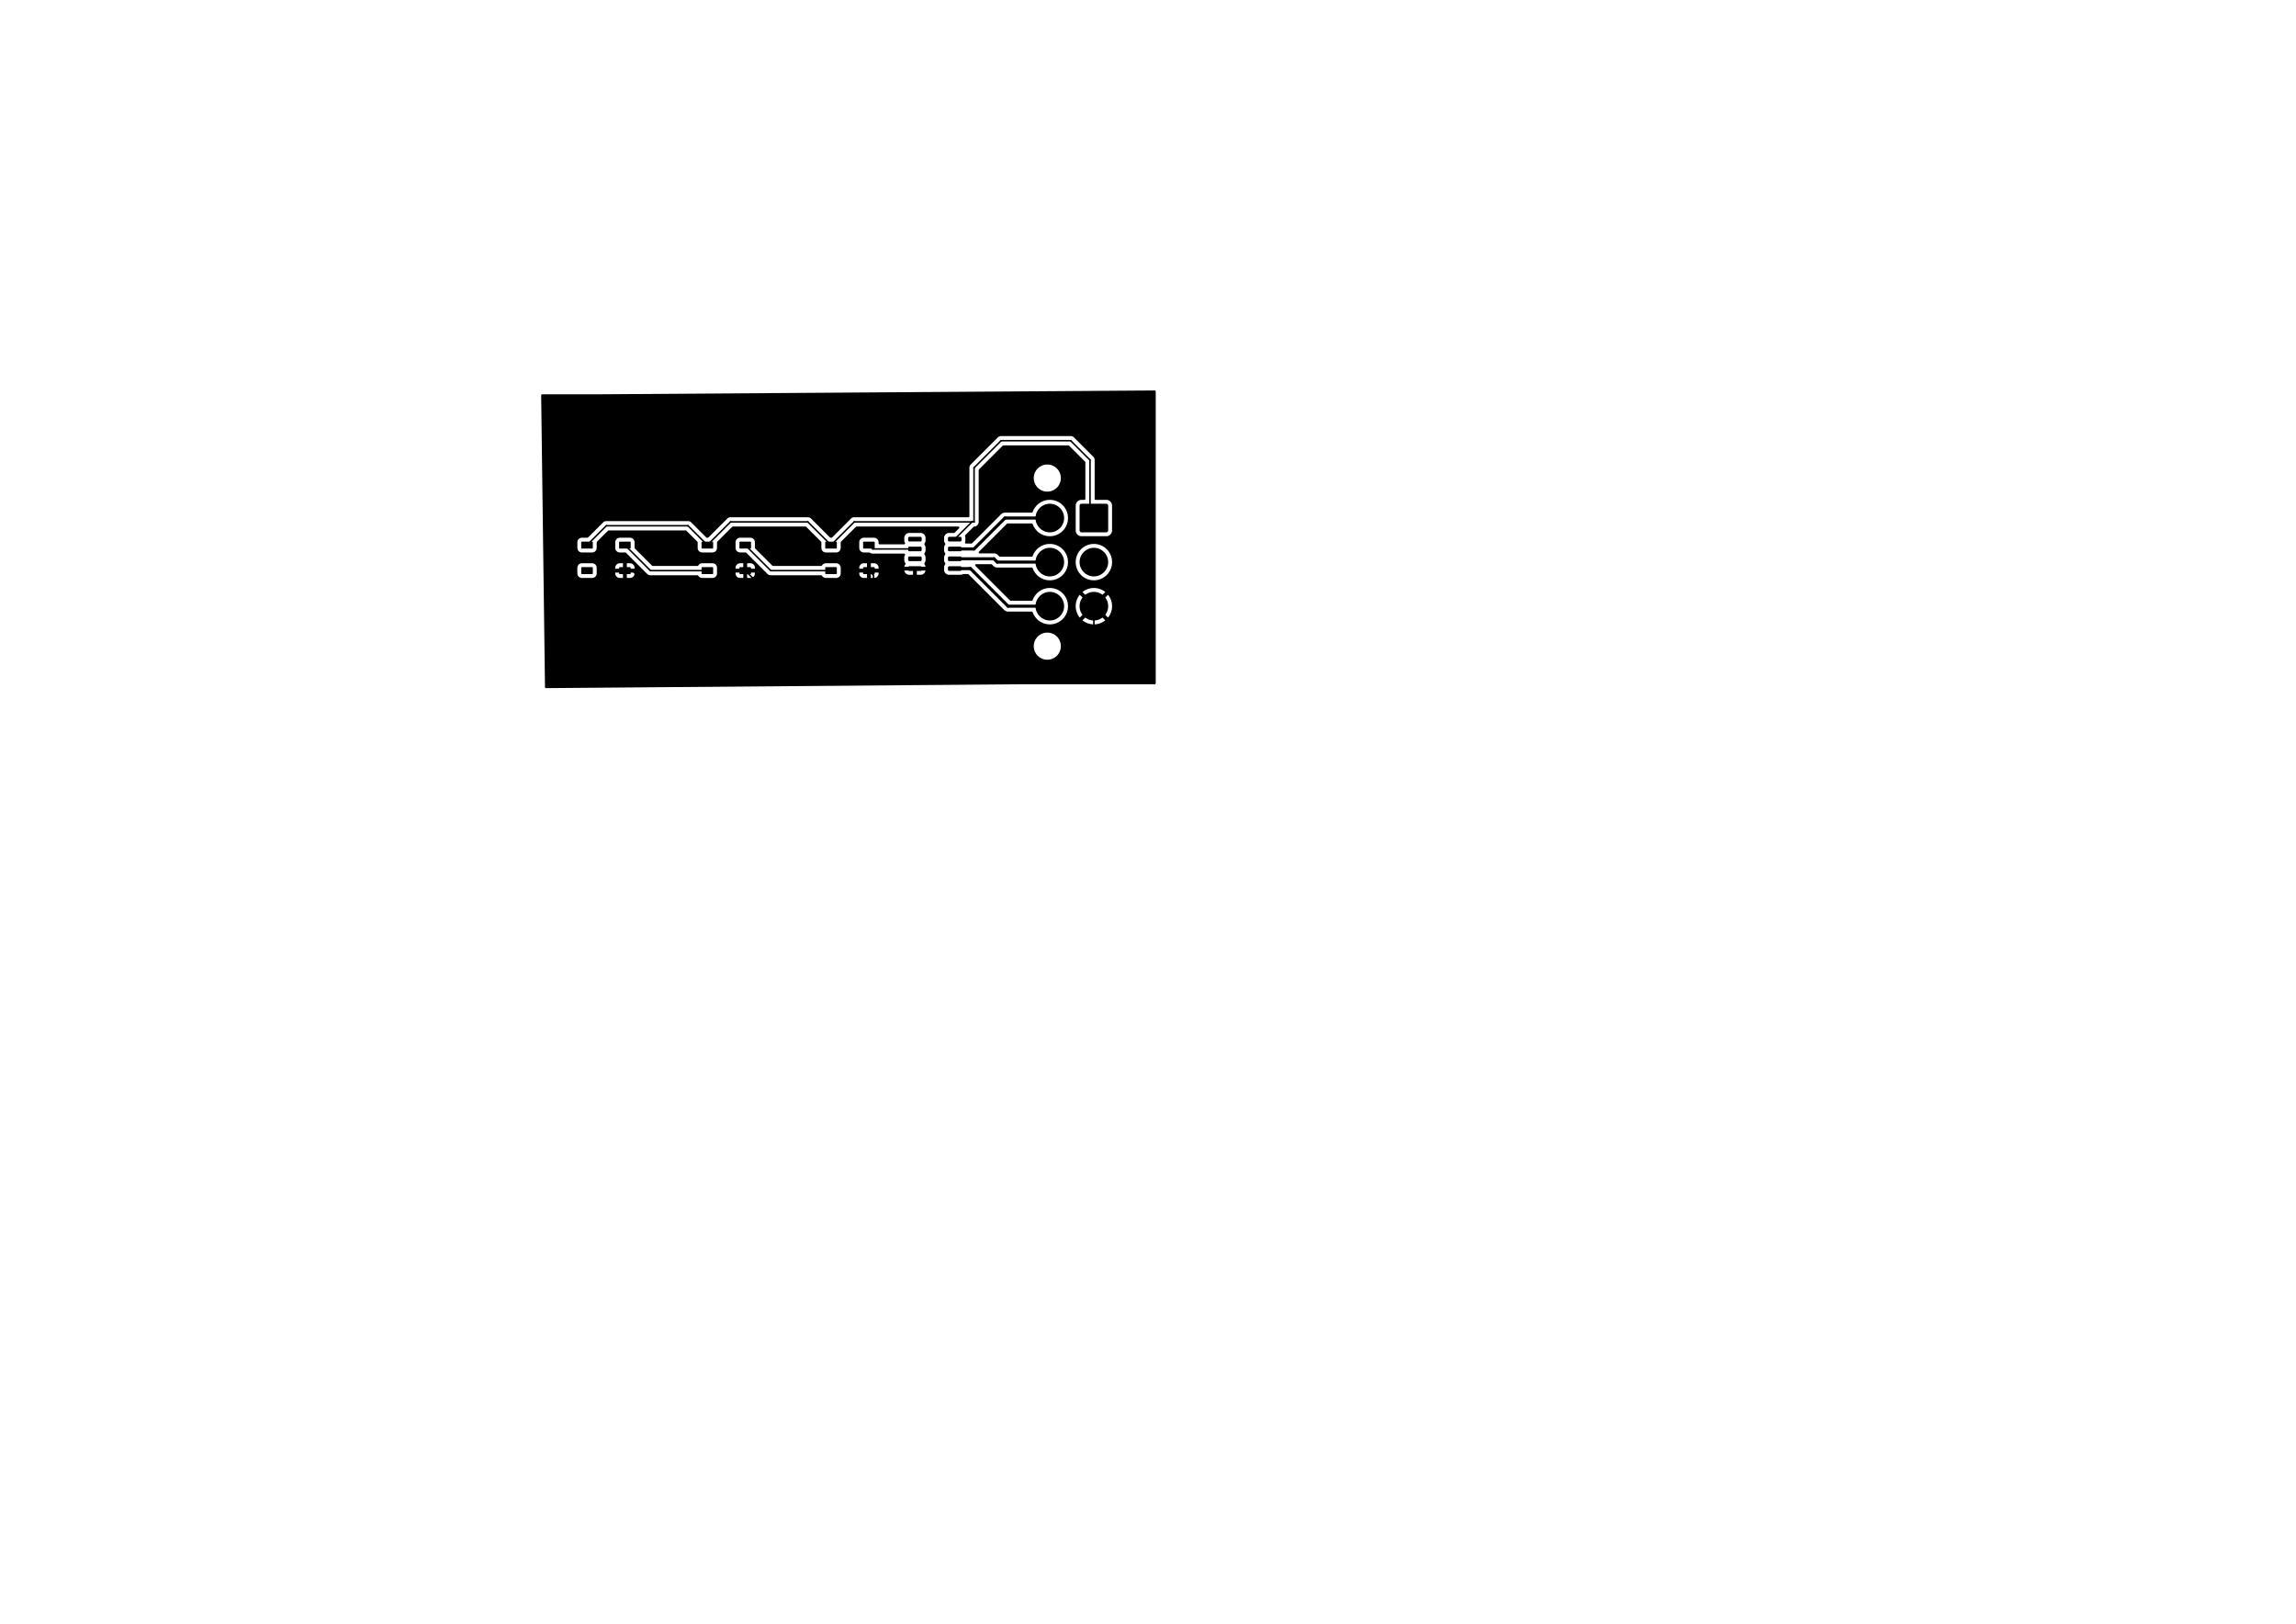 <?xml version="1.0" standalone="no"?>
 <!DOCTYPE svg PUBLIC "-//W3C//DTD SVG 1.1//EN" 
 "http://www.w3.org/Graphics/SVG/1.1/DTD/svg11.dtd"> 
<svg
  xmlns:svg="http://www.w3.org/2000/svg"
  xmlns="http://www.w3.org/2000/svg"
  xmlns:xlink="http://www.w3.org/1999/xlink"
  version="1.1"
  width="297.002mm" height="210.007mm" viewBox="0 0 297.002 210.007">
<title>SVG Image created as Spice-F_Cu.svg date 2025/09/11 10:35:02 </title>
  <desc>Image generated by PCBNEW </desc>
<g style="fill:#000000; fill-opacity:1;stroke:#000000; stroke-opacity:1;
stroke-linecap:round; stroke-linejoin:round;"
 transform="translate(0 0) scale(1 1)">
<path style="fill:#000000; fill-opacity:1; stroke:none;fill-rule:evenodd;"
d="M 117.475,69.58
117.486,69.523
117.519,69.474
117.568,69.441
117.625,69.43
119.075,69.43
119.132,69.441
119.181,69.474
119.214,69.523
119.225,69.58
119.225,69.88
119.214,69.937
119.181,69.986
119.132,70.019
119.075,70.03
117.625,70.03
117.568,70.019
117.519,69.986
117.486,69.937
117.475,69.88
Z" /> 
<path style="fill:#000000; fill-opacity:1; stroke:none;fill-rule:evenodd;"
d="M 117.475,70.85
117.486,70.793
117.519,70.744
117.568,70.711
117.625,70.7
119.075,70.7
119.132,70.711
119.181,70.744
119.214,70.793
119.225,70.85
119.225,71.15
119.214,71.207
119.181,71.256
119.132,71.289
119.075,71.3
117.625,71.3
117.568,71.289
117.519,71.256
117.486,71.207
117.475,71.15
Z" /> 
<path style="fill:#000000; fill-opacity:1; stroke:none;fill-rule:evenodd;"
d="M 117.475,72.12
117.486,72.063
117.519,72.014
117.568,71.981
117.625,71.97
119.075,71.97
119.132,71.981
119.181,72.014
119.214,72.063
119.225,72.12
119.225,72.42
119.214,72.477
119.181,72.526
119.132,72.559
119.075,72.57
117.625,72.57
117.568,72.559
117.519,72.526
117.486,72.477
117.475,72.42
Z" /> 
<path style="fill:#000000; fill-opacity:1; stroke:none;fill-rule:evenodd;"
d="M 117.475,73.39
117.486,73.333
117.519,73.284
117.568,73.251
117.625,73.24
119.075,73.24
119.132,73.251
119.181,73.284
119.214,73.333
119.225,73.39
119.225,73.69
119.214,73.747
119.181,73.796
119.132,73.829
119.075,73.84
117.625,73.84
117.568,73.829
117.519,73.796
117.486,73.747
117.475,73.69
Z" /> 
<path style="fill:#000000; fill-opacity:1; stroke:none;fill-rule:evenodd;"
d="M 122.625,73.39
122.636,73.333
122.669,73.284
122.718,73.251
122.775,73.24
124.225,73.24
124.282,73.251
124.331,73.284
124.364,73.333
124.375,73.39
124.375,73.69
124.364,73.747
124.331,73.796
124.282,73.829
124.225,73.84
122.775,73.84
122.718,73.829
122.669,73.796
122.636,73.747
122.625,73.69
Z" /> 
<path style="fill:#000000; fill-opacity:1; stroke:none;fill-rule:evenodd;"
d="M 122.625,72.12
122.636,72.063
122.669,72.014
122.718,71.981
122.775,71.97
124.225,71.97
124.282,71.981
124.331,72.014
124.364,72.063
124.375,72.12
124.375,72.42
124.364,72.477
124.331,72.526
124.282,72.559
124.225,72.57
122.775,72.57
122.718,72.559
122.669,72.526
122.636,72.477
122.625,72.42
Z" /> 
<path style="fill:#000000; fill-opacity:1; stroke:none;fill-rule:evenodd;"
d="M 122.625,70.85
122.636,70.793
122.669,70.744
122.718,70.711
122.775,70.7
124.225,70.7
124.282,70.711
124.331,70.744
124.364,70.793
124.375,70.85
124.375,71.15
124.364,71.207
124.331,71.256
124.282,71.289
124.225,71.3
122.775,71.3
122.718,71.289
122.669,71.256
122.636,71.207
122.625,71.15
Z" /> 
<path style="fill:#000000; fill-opacity:1; stroke:none;fill-rule:evenodd;"
d="M 122.625,69.58
122.636,69.523
122.669,69.474
122.718,69.441
122.775,69.43
124.225,69.43
124.282,69.441
124.331,69.474
124.364,69.523
124.375,69.58
124.375,69.88
124.364,69.937
124.331,69.986
124.282,70.019
124.225,70.03
122.775,70.03
122.718,70.019
122.669,69.986
122.636,69.937
122.625,69.88
Z" /> 
<path style="fill:#000000; fill-opacity:1; stroke:none;fill-rule:evenodd;"
d="M 143.1,65.15
143.196,65.169
143.277,65.223
143.331,65.304
143.35,65.4
143.35,68.6
143.331,68.696
143.277,68.777
143.196,68.831
143.1,68.85
139.9,68.85
139.804,68.831
139.723,68.777
139.669,68.696
139.65,68.6
139.65,65.4
139.669,65.304
139.723,65.223
139.804,65.169
139.9,65.15
Z" /> 
</g>
<g style="fill:#000000; fill-opacity:1; stroke:none;">
<circle cx="141.5" cy="72.7" r="1.85" /> 
</g>
<g style="fill:#000000; fill-opacity:1; stroke:none;">
<circle cx="141.5" cy="78.4" r="1.85" /> 
</g>
<g style="fill:#000000; fill-opacity:1; stroke:none;">
<circle cx="135.8" cy="67" r="1.85" /> 
</g>
<g style="fill:#000000; fill-opacity:1; stroke:none;">
<circle cx="135.8" cy="72.7" r="1.85" /> 
</g>
<g style="fill:#000000; fill-opacity:1; stroke:none;">
<circle cx="135.8" cy="78.4" r="1.85" /> 
<path style="fill:#000000; fill-opacity:1; stroke:none;fill-rule:evenodd;"
d="M 75.185,70.14
75.192,70.106
75.211,70.076
75.241,70.057
75.275,70.05
76.595,70.05
76.629,70.057
76.659,70.076
76.678,70.106
76.685,70.14
76.685,70.86
76.678,70.894
76.659,70.924
76.629,70.943
76.595,70.95
75.275,70.95
75.241,70.943
75.211,70.924
75.192,70.894
75.185,70.86
Z" /> 
<path style="fill:#000000; fill-opacity:1; stroke:none;fill-rule:evenodd;"
d="M 75.185,73.44
75.192,73.406
75.211,73.376
75.241,73.357
75.275,73.35
76.595,73.35
76.629,73.357
76.659,73.376
76.678,73.406
76.685,73.44
76.685,74.16
76.678,74.194
76.659,74.224
76.629,74.243
76.595,74.25
75.275,74.25
75.241,74.243
75.211,74.224
75.192,74.194
75.185,74.16
Z" /> 
<path style="fill:#000000; fill-opacity:1; stroke:none;fill-rule:evenodd;"
d="M 80.085,73.44
80.092,73.406
80.111,73.376
80.141,73.357
80.175,73.35
81.495,73.35
81.529,73.357
81.559,73.376
81.578,73.406
81.585,73.44
81.585,74.16
81.578,74.194
81.559,74.224
81.529,74.243
81.495,74.25
80.175,74.25
80.141,74.243
80.111,74.224
80.092,74.194
80.085,74.16
Z" /> 
<path style="fill:#000000; fill-opacity:1; stroke:none;fill-rule:evenodd;"
d="M 80.085,70.14
80.092,70.106
80.111,70.076
80.141,70.057
80.175,70.05
81.495,70.05
81.529,70.057
81.559,70.076
81.578,70.106
81.585,70.14
81.585,70.86
81.578,70.894
81.559,70.924
81.529,70.943
81.495,70.95
80.175,70.95
80.141,70.943
80.111,70.924
80.092,70.894
80.085,70.86
Z" /> 
<path style="fill:#000000; fill-opacity:1; stroke:none;fill-rule:evenodd;"
d="M 90.75,70.14
90.757,70.106
90.776,70.076
90.806,70.057
90.84,70.05
92.16,70.05
92.194,70.057
92.224,70.076
92.243,70.106
92.25,70.14
92.25,70.86
92.243,70.894
92.224,70.924
92.194,70.943
92.16,70.95
90.84,70.95
90.806,70.943
90.776,70.924
90.757,70.894
90.75,70.86
Z" /> 
<path style="fill:#000000; fill-opacity:1; stroke:none;fill-rule:evenodd;"
d="M 90.75,73.44
90.757,73.406
90.776,73.376
90.806,73.357
90.84,73.35
92.16,73.35
92.194,73.357
92.224,73.376
92.243,73.406
92.25,73.44
92.25,74.16
92.243,74.194
92.224,74.224
92.194,74.243
92.16,74.25
90.84,74.25
90.806,74.243
90.776,74.224
90.757,74.194
90.75,74.16
Z" /> 
<path style="fill:#000000; fill-opacity:1; stroke:none;fill-rule:evenodd;"
d="M 95.65,73.44
95.657,73.406
95.676,73.376
95.706,73.357
95.74,73.35
97.06,73.35
97.094,73.357
97.124,73.376
97.143,73.406
97.15,73.44
97.15,74.16
97.143,74.194
97.124,74.224
97.094,74.243
97.06,74.25
95.74,74.25
95.706,74.243
95.676,74.224
95.657,74.194
95.65,74.16
Z" /> 
<path style="fill:#000000; fill-opacity:1; stroke:none;fill-rule:evenodd;"
d="M 95.65,70.14
95.657,70.106
95.676,70.076
95.706,70.057
95.74,70.05
97.06,70.05
97.094,70.057
97.124,70.076
97.143,70.106
97.15,70.14
97.15,70.86
97.143,70.894
97.124,70.924
97.094,70.943
97.06,70.95
95.74,70.95
95.706,70.943
95.676,70.924
95.657,70.894
95.65,70.86
Z" /> 
<path style="fill:#000000; fill-opacity:1; stroke:none;fill-rule:evenodd;"
d="M 106.75,70.14
106.757,70.106
106.776,70.076
106.806,70.057
106.84,70.05
108.16,70.05
108.194,70.057
108.224,70.076
108.243,70.106
108.25,70.14
108.25,70.86
108.243,70.894
108.224,70.924
108.194,70.943
108.16,70.95
106.84,70.95
106.806,70.943
106.776,70.924
106.757,70.894
106.75,70.86
Z" /> 
<path style="fill:#000000; fill-opacity:1; stroke:none;fill-rule:evenodd;"
d="M 106.75,73.44
106.757,73.406
106.776,73.376
106.806,73.357
106.84,73.35
108.16,73.35
108.194,73.357
108.224,73.376
108.243,73.406
108.25,73.44
108.25,74.16
108.243,74.194
108.224,74.224
108.194,74.243
108.16,74.25
106.84,74.25
106.806,74.243
106.776,74.224
106.757,74.194
106.75,74.16
Z" /> 
<path style="fill:#000000; fill-opacity:1; stroke:none;fill-rule:evenodd;"
d="M 111.65,73.44
111.657,73.406
111.676,73.376
111.706,73.357
111.74,73.35
113.06,73.35
113.094,73.357
113.124,73.376
113.143,73.406
113.15,73.44
113.15,74.16
113.143,74.194
113.124,74.224
113.094,74.243
113.06,74.25
111.74,74.25
111.706,74.243
111.676,74.224
111.657,74.194
111.65,74.16
Z" /> 
<path style="fill:#000000; fill-opacity:1; stroke:none;fill-rule:evenodd;"
d="M 111.65,70.14
111.657,70.106
111.676,70.076
111.706,70.057
111.74,70.05
113.06,70.05
113.094,70.057
113.124,70.076
113.143,70.106
113.15,70.14
113.15,70.86
113.143,70.894
113.124,70.924
113.094,70.943
113.06,70.95
111.74,70.95
111.706,70.943
111.676,70.924
111.657,70.894
111.65,70.86
Z" /> 
</g>
<g style="fill:none; 
stroke:#000000; stroke-width:0.2; stroke-opacity:1; 
stroke-linecap:round; stroke-linejoin:round;">
<path d="M112.9 71
L112.4 70.5
" />
<path d="M118.35 71
L112.9 71
" />
<path d="M118.5 78
L118.5 77
" />
<path d="M118.5 78
L114 78
" />
<path d="M138.5 87
L127.5 87
" />
<path d="M113 74.4
L112.4 73.8
" />
<path d="M96.4 73.8
L100.5 77.9
" />
<path d="M127.5 87
L118.5 78
" />
<path d="M118.5 77
L118.35 76.85
" />
<path d="M100.5 78
L114 78
" />
<path d="M114 78
L113 77
" />
<path d="M100.5 77.9
L100.5 78
" />
<path d="M141.5 84
L138.5 87
" />
<path d="M86 78
L100.5 78
" />
<path d="M86 78
L81.8 73.8
" />
<path d="M81.8 73.8
L80.835 73.8
" />
<path d="M141.5 78.4
L141.5 84
" />
<path d="M113 77
L113 74.4
" />
<path d="M118.35 76.85
L118.35 73.54
" />
<path d="M89 68
L78.435 68
" />
<path d="M107.5 70.5
L104.5 67.5
" />
<path d="M126 67.5
L125.73 67.5
" />
<path d="M141.5 67
L141 66.5
" />
<path d="M110.5 67.5
L107.5 70.5
" />
<path d="M78.435 68
L75.935 70.5
" />
<path d="M126 60.5
L126 67.5
" />
<path d="M125.73 67.5
L123.5 69.73
" />
<path d="M104.5 67.5
L94.5 67.5
" />
<path d="M138.5 57
L129.5 57
" />
<path d="M141 59.5
L138.5 57
" />
<path d="M129.5 57
L126 60.5
" />
<path d="M91.5 70.5
L89 68
" />
<path d="M94.5 67.5
L91.5 70.5
" />
<path d="M141 66.5
L141 59.5
" />
<path d="M126 67.5
L110.5 67.5
" />
<path d="M107.5 73.8
L99.7 73.8
" />
<path d="M99.7 73.8
L96.4 70.5
" />
<path d="M84.135 73.8
L80.835 70.5
" />
<path d="M91.5 73.8
L84.135 73.8
" />
</g>
<g style="fill:none; 
stroke:#000000; stroke-width:0.4; stroke-opacity:1; 
stroke-linecap:round; stroke-linejoin:round;">
<path d="M126 71
L130 67
" />
<path d="M123.5 71
L126 71
" />
<path d="M130 67
L135.8 67
" />
<path d="M125.5 73.5
L130.4 78.4
" />
<path d="M123.5 73.54
L125.46 73.54
" />
<path d="M130.4 78.4
L135.8 78.4
" />
<path d="M128.57 72.27
L129 72.7
" />
<path d="M123.5 72.27
L128.57 72.27
" />
<path d="M129 72.7
L135.8 72.7
" />
<path style="fill:#000000; fill-opacity:1; stroke:none;fill-rule:evenodd;"
d="M 149.442,50.52
149.488,50.573
149.5,50.625
149.5,88.376
149.48,88.443
149.428,88.489
149.376,88.5
132,88.5
126.378,88.546
70.623,88.999
70.556,88.98
70.51,88.927
70.498,88.877
70.427,83.455
133.725,83.455
133.725,83.685
133.749,83.874
133.755,83.912
133.755,83.912
133.814,84.134
133.902,84.346
133.902,84.346
134.016,84.545
134.156,84.727
134.156,84.727
134.318,84.889
134.318,84.889
134.5,85.029
134.5,85.029
134.5,85.029
134.699,85.143
134.699,85.143
134.699,85.143
134.791,85.181
134.911,85.231
135.133,85.29
135.36,85.32
135.36,85.32
135.59,85.32
135.59,85.32
135.817,85.29
136.039,85.231
136.251,85.143
136.45,85.029
136.632,84.889
136.632,84.889
136.632,84.889
136.794,84.727
136.794,84.727
136.794,84.727
136.934,84.545
137.048,84.346
137.136,84.134
137.196,83.912
137.226,83.685
137.226,83.455
137.196,83.228
137.136,83.006
137.048,82.794
136.934,82.595
136.934,82.595
136.934,82.595
136.794,82.413
136.794,82.413
136.632,82.251
136.632,82.251
136.45,82.111
136.251,81.997
136.251,81.997
136.039,81.909
135.817,81.85
135.779,81.844
135.59,81.82
135.59,81.82
135.36,81.82
135.36,81.82
135.144,81.848
135.133,81.85
135.039,81.875
134.911,81.909
134.699,81.997
134.699,81.997
134.5,82.111
134.318,82.251
134.156,82.413
134.016,82.595
133.902,82.794
133.902,82.794
133.814,83.006
133.755,83.228
133.755,83.228
133.725,83.455
70.427,83.455
70.295,73.401
74.684,73.401
74.684,74.199
74.7,74.314
74.7,74.314
74.759,74.457
74.759,74.458
74.854,74.581
74.977,74.676
75.121,74.735
75.236,74.751
76.634,74.751
76.634,74.751
76.749,74.735
76.749,74.735
76.749,74.735
76.893,74.676
77.016,74.581
77.111,74.458
77.17,74.314
77.186,74.199
77.186,74.199
79.585,74.199
79.6,74.314
79.6,74.314
79.66,74.457
79.66,74.457
79.754,74.581
79.877,74.675
80.021,74.735
80.021,74.735
80.136,74.75
80.585,74.75
81.085,74.75
81.534,74.75
81.649,74.735
81.649,74.735
81.793,74.675
81.793,74.675
81.916,74.581
82.01,74.457
82.01,74.457
82.07,74.314
82.07,74.314
82.085,74.199
82.085,74.05
81.085,74.05
81.085,74.75
80.585,74.75
80.585,74.05
79.585,74.05
79.585,74.199
77.186,74.199
77.186,73.793
77.186,73.401
79.585,73.401
79.585,73.55
80.585,73.55
81.085,73.55
82.085,73.55
82.085,73.401
82.07,73.286
82.07,73.286
82.01,73.142
82.01,73.142
81.916,73.019
81.793,72.925
81.649,72.865
81.649,72.865
81.534,72.85
81.085,72.85
81.085,73.55
80.585,73.55
80.585,72.85
80.136,72.85
80.021,72.865
80.021,72.865
79.877,72.925
79.877,72.925
79.754,73.019
79.66,73.142
79.66,73.142
79.6,73.286
79.6,73.286
79.585,73.401
77.186,73.401
77.186,73.401
77.17,73.286
77.17,73.286
77.17,73.286
77.111,73.142
77.016,73.019
76.893,72.924
76.893,72.924
76.749,72.865
76.749,72.865
76.634,72.85
75.236,72.85
75.121,72.865
75.121,72.865
74.977,72.924
74.977,72.924
74.977,72.924
74.854,73.019
74.769,73.13
74.759,73.142
74.7,73.286
74.7,73.286
74.684,73.401
70.295,73.401
70.289,72.982
70.251,70.101
74.684,70.101
74.684,70.899
74.7,71.014
74.7,71.014
74.759,71.158
74.854,71.281
74.977,71.376
75.121,71.435
75.236,71.451
76.634,71.451
76.634,71.451
76.749,71.435
76.749,71.435
76.749,71.435
76.893,71.376
77.016,71.281
77.111,71.158
77.17,71.014
77.186,70.899
77.186,70.15
77.194,70.121
77.198,70.101
79.585,70.101
79.585,70.899
79.6,71.014
79.6,71.014
79.659,71.158
79.754,71.281
79.877,71.376
80.021,71.435
80.136,71.451
80.885,71.451
80.952,71.47
80.973,71.487
83.766,74.281
83.766,74.281
83.766,74.281
83.87,74.341
83.903,74.36
84.056,74.4
84.056,74.4
84.222,74.4
84.222,74.4
90.219,74.4
90.287,74.42
90.317,74.453
90.319,74.451
90.324,74.458
90.324,74.458
90.419,74.581
90.542,74.676
90.686,74.735
90.801,74.751
92.199,74.751
92.199,74.751
92.314,74.735
92.314,74.735
92.314,74.735
92.458,74.676
92.581,74.581
92.676,74.458
92.735,74.314
92.751,74.199
92.751,74.199
95.15,74.199
95.165,74.314
95.165,74.314
95.225,74.457
95.225,74.457
95.319,74.581
95.442,74.675
95.586,74.735
95.586,74.735
95.701,74.75
96.15,74.75
96.65,74.75
97.099,74.75
97.214,74.735
97.214,74.735
97.358,74.675
97.358,74.675
97.481,74.581
97.575,74.457
97.575,74.457
97.635,74.314
97.635,74.314
97.65,74.199
97.65,74.05
96.65,74.05
96.65,74.75
96.15,74.75
96.15,74.05
95.15,74.05
95.15,74.199
92.751,74.199
92.751,73.793
92.751,73.401
95.15,73.401
95.15,73.55
96.15,73.55
96.65,73.55
97.65,73.55
97.65,73.401
97.635,73.286
97.635,73.286
97.575,73.142
97.575,73.142
97.481,73.019
97.358,72.925
97.214,72.865
97.214,72.865
97.099,72.85
96.65,72.85
96.65,73.55
96.15,73.55
96.15,72.85
95.701,72.85
95.586,72.865
95.586,72.865
95.442,72.925
95.442,72.925
95.319,73.019
95.225,73.142
95.225,73.142
95.165,73.286
95.165,73.286
95.15,73.401
92.751,73.401
92.751,73.401
92.735,73.286
92.735,73.286
92.735,73.286
92.676,73.142
92.581,73.019
92.458,72.924
92.458,72.924
92.314,72.865
92.314,72.865
92.199,72.85
90.801,72.85
90.686,72.865
90.686,72.865
90.542,72.924
90.542,72.924
90.542,72.924
90.419,73.019
90.324,73.142
90.324,73.142
90.319,73.149
90.317,73.147
90.276,73.186
90.219,73.2
84.435,73.2
84.368,73.18
84.347,73.163
82.122,70.938
82.088,70.876
82.085,70.85
82.085,70.101
82.085,70.101
82.085,70.101
82.07,69.986
82.07,69.986
82.07,69.986
82.011,69.842
81.916,69.719
81.793,69.624
81.793,69.624
81.649,69.565
81.649,69.565
81.534,69.549
80.136,69.549
80.021,69.565
80.021,69.565
79.877,69.624
79.754,69.719
79.659,69.842
79.6,69.986
79.6,69.986
79.585,70.101
77.198,70.101
77.201,70.091
77.204,70.086
77.205,70.083
77.222,70.062
78.647,68.637
78.709,68.603
78.735,68.6
88.7,68.6
88.767,68.62
88.788,68.637
90.213,70.062
90.247,70.124
90.249,70.15
90.249,70.899
90.265,71.014
90.265,71.014
90.324,71.158
90.419,71.281
90.542,71.376
90.686,71.435
90.801,71.451
92.199,71.451
92.199,71.451
92.314,71.435
92.314,71.435
92.314,71.435
92.458,71.376
92.581,71.281
92.676,71.158
92.735,71.014
92.751,70.899
92.751,70.15
92.759,70.121
92.763,70.101
95.15,70.101
95.15,70.899
95.165,71.014
95.165,71.014
95.224,71.158
95.319,71.281
95.442,71.376
95.586,71.435
95.701,71.451
96.45,71.451
96.517,71.47
96.538,71.487
99.331,74.281
99.331,74.281
99.331,74.281
99.435,74.341
99.468,74.36
99.621,74.4
99.621,74.4
99.787,74.4
99.787,74.4
106.219,74.4
106.287,74.42
106.317,74.453
106.319,74.451
106.324,74.458
106.324,74.458
106.419,74.581
106.542,74.676
106.686,74.735
106.801,74.751
108.199,74.751
108.199,74.751
108.314,74.735
108.314,74.735
108.314,74.735
108.458,74.676
108.581,74.581
108.676,74.458
108.735,74.314
108.751,74.199
108.751,74.199
111.15,74.199
111.165,74.314
111.165,74.314
111.225,74.457
111.225,74.457
111.319,74.581
111.442,74.675
111.586,74.735
111.586,74.735
111.701,74.75
112.15,74.75
112.65,74.75
113.099,74.75
113.214,74.735
113.214,74.735
113.358,74.675
113.358,74.675
113.481,74.581
113.575,74.457
113.575,74.457
113.635,74.314
113.635,74.314
113.65,74.199
113.65,74.05
112.65,74.05
112.65,74.75
112.15,74.75
112.15,74.05
111.15,74.05
111.15,74.199
108.751,74.199
108.751,73.95
108.751,73.79
116.978,73.79
116.978,73.793
117.024,73.95
117.107,74.092
117.107,74.092
117.223,74.208
117.223,74.208
117.365,74.291
117.365,74.291
117.522,74.337
117.522,74.337
117.559,74.34
117.559,74.34
118.1,74.34
118.6,74.34
119.141,74.34
119.141,74.34
119.177,74.337
119.177,74.337
119.335,74.291
119.335,74.291
119.477,74.208
119.477,74.208
119.593,74.092
119.593,74.092
119.676,73.95
119.722,73.793
119.722,73.79
119.722,73.79
118.6,73.79
118.6,74.34
118.1,74.34
118.1,73.79
116.978,73.79
116.978,73.79
108.751,73.79
108.751,73.746
108.751,73.401
111.15,73.401
111.15,73.55
112.15,73.55
112.65,73.55
113.65,73.55
113.65,73.401
113.635,73.286
113.635,73.286
113.575,73.142
113.575,73.142
113.481,73.019
113.358,72.925
113.214,72.865
113.214,72.865
113.099,72.85
112.65,72.85
112.65,73.55
112.15,73.55
112.15,72.85
111.701,72.85
111.586,72.865
111.586,72.865
111.442,72.925
111.442,72.925
111.319,73.019
111.225,73.142
111.225,73.142
111.165,73.286
111.165,73.286
111.15,73.401
108.751,73.401
108.751,73.401
108.735,73.286
108.735,73.286
108.735,73.286
108.676,73.142
108.581,73.019
108.458,72.924
108.458,72.924
108.314,72.865
108.314,72.865
108.199,72.85
106.801,72.85
106.686,72.865
106.686,72.865
106.542,72.924
106.542,72.924
106.542,72.924
106.419,73.019
106.324,73.142
106.324,73.142
106.319,73.149
106.317,73.147
106.276,73.186
106.219,73.2
100,73.2
99.933,73.18
99.912,73.163
97.687,70.938
97.653,70.876
97.65,70.85
97.65,70.101
97.65,70.101
97.65,70.101
97.635,69.986
97.635,69.986
97.635,69.986
97.576,69.842
97.481,69.719
97.358,69.624
97.358,69.624
97.214,69.565
97.214,69.565
97.099,69.549
95.701,69.549
95.586,69.565
95.586,69.565
95.442,69.624
95.319,69.719
95.224,69.842
95.165,69.986
95.165,69.986
95.15,70.101
92.763,70.101
92.766,70.091
92.769,70.086
92.77,70.083
92.787,70.062
94.712,68.137
94.774,68.103
94.8,68.1
104.2,68.1
104.267,68.12
104.288,68.137
106.213,70.062
106.247,70.124
106.249,70.15
106.249,70.899
106.265,71.014
106.265,71.014
106.324,71.158
106.419,71.281
106.542,71.376
106.686,71.435
106.801,71.451
108.199,71.451
108.199,71.451
108.314,71.435
108.314,71.435
108.314,71.435
108.458,71.376
108.581,71.281
108.676,71.158
108.735,71.014
108.751,70.899
108.751,70.15
108.759,70.121
108.763,70.101
111.15,70.101
111.15,70.899
111.165,71.014
111.165,71.014
111.224,71.158
111.319,71.281
111.442,71.376
111.586,71.435
111.701,71.451
112.45,71.451
112.517,71.47
112.526,71.476
112.531,71.481
112.531,71.481
112.531,71.481
112.531,71.481
112.655,71.552
112.668,71.56
112.821,71.6
112.821,71.6
112.987,71.6
112.987,71.6
116.959,71.6
117.026,71.62
117.072,71.673
117.082,71.742
117.066,71.788
117.023,71.86
117.023,71.86
116.977,72.017
116.977,72.017
116.975,72.054
116.975,72.486
116.977,72.523
116.977,72.523
117.023,72.68
117.023,72.68
117.107,72.822
117.112,72.828
117.109,72.83
117.136,72.879
117.131,72.949
117.111,72.981
117.112,72.982
117.107,72.988
117.024,73.13
116.978,73.287
116.978,73.29
116.978,73.29
119.722,73.29
119.722,73.29
119.722,73.287
119.676,73.13
119.593,72.988
119.588,72.982
119.59,72.98
119.564,72.932
119.569,72.862
119.59,72.829
119.588,72.828
119.593,72.822
119.593,72.822
119.677,72.68
119.723,72.523
119.725,72.486
119.725,72.054
119.723,72.017
119.712,71.98
119.677,71.86
119.677,71.86
119.677,71.86
119.593,71.718
119.593,71.718
119.588,71.712
119.591,71.71
119.564,71.661
119.569,71.592
119.59,71.559
119.588,71.558
119.593,71.552
119.593,71.552
119.677,71.41
119.723,71.253
119.725,71.216
119.725,70.784
119.723,70.747
119.677,70.59
119.593,70.448
119.593,70.448
119.588,70.442
119.591,70.44
119.564,70.391
119.569,70.322
119.59,70.289
119.588,70.288
119.593,70.282
119.593,70.282
119.677,70.14
119.722,69.986
119.723,69.983
119.723,69.983
119.725,69.946
119.725,69.946
119.725,69.514
119.723,69.477
119.677,69.32
119.593,69.178
119.593,69.178
119.593,69.178
119.477,69.062
119.477,69.062
119.335,68.978
119.335,68.978
119.178,68.932
119.178,68.932
119.141,68.93
119.141,68.93
117.559,68.93
117.559,68.93
117.522,68.932
117.522,68.932
117.365,68.978
117.365,68.978
117.223,69.062
117.223,69.062
117.107,69.178
117.107,69.178
117.023,69.32
117.023,69.32
116.977,69.477
116.977,69.477
116.975,69.514
116.975,69.946
116.977,69.983
116.977,69.983
117.023,70.14
117.023,70.14
117.066,70.212
117.083,70.28
117.061,70.346
117.006,70.39
116.959,70.4
113.775,70.4
113.707,70.38
113.662,70.327
113.65,70.275
113.65,70.101
113.635,69.986
113.635,69.986
113.635,69.986
113.576,69.842
113.481,69.719
113.358,69.624
113.358,69.624
113.214,69.565
113.214,69.565
113.099,69.549
111.701,69.549
111.586,69.565
111.586,69.565
111.442,69.624
111.319,69.719
111.224,69.842
111.165,69.986
111.165,69.986
111.15,70.101
108.763,70.101
108.766,70.091
108.769,70.086
108.77,70.083
108.787,70.062
110.712,68.137
110.774,68.103
110.8,68.1
123.981,68.1
124.048,68.12
124.094,68.173
124.104,68.242
124.075,68.306
124.069,68.312
123.488,68.893
123.426,68.927
123.4,68.93
122.709,68.93
122.672,68.932
122.672,68.932
122.515,68.978
122.515,68.978
122.373,69.062
122.373,69.062
122.257,69.178
122.257,69.178
122.173,69.32
122.173,69.32
122.127,69.477
122.127,69.477
122.124,69.514
122.124,69.946
122.127,69.983
122.127,69.983
122.173,70.14
122.173,70.14
122.173,70.14
122.179,70.15
122.257,70.282
122.262,70.288
122.259,70.29
122.286,70.339
122.281,70.408
122.26,70.441
122.262,70.442
122.257,70.448
122.173,70.59
122.173,70.59
122.127,70.747
122.127,70.747
122.124,70.784
122.124,71.216
122.127,71.253
122.127,71.253
122.173,71.41
122.173,71.41
122.257,71.552
122.262,71.558
122.259,71.56
122.286,71.609
122.281,71.678
122.26,71.711
122.262,71.712
122.257,71.718
122.173,71.86
122.173,71.86
122.127,72.017
122.127,72.017
122.124,72.054
122.124,72.486
122.127,72.523
122.127,72.523
122.173,72.68
122.173,72.68
122.257,72.822
122.262,72.828
122.259,72.83
122.286,72.879
122.281,72.948
122.26,72.981
122.262,72.982
122.257,72.988
122.173,73.13
122.173,73.13
122.127,73.287
122.127,73.287
122.124,73.324
122.124,73.756
122.127,73.793
122.127,73.793
122.173,73.95
122.173,73.95
122.257,74.092
122.257,74.092
122.373,74.208
122.373,74.208
122.373,74.208
122.515,74.292
122.556,74.304
122.672,74.338
122.672,74.338
122.672,74.338
122.709,74.341
122.709,74.341
124.291,74.341
124.291,74.341
124.328,74.338
124.328,74.338
124.328,74.338
124.409,74.314
124.485,74.292
124.543,74.258
124.606,74.24
125.198,74.24
125.266,74.26
125.286,74.277
129.856,78.847
129.953,78.944
129.953,78.944
130.068,79.021
130.068,79.021
130.068,79.021
130.143,79.052
130.196,79.074
130.223,79.079
130.32,79.098
130.331,79.1
130.331,79.1
133.463,79.1
133.53,79.12
133.576,79.173
133.578,79.177
133.687,79.442
133.687,79.442
133.78,79.602
133.841,79.709
133.841,79.709
133.841,79.709
134.029,79.953
134.029,79.953
134.247,80.171
134.247,80.171
134.491,80.359
134.663,80.458
134.758,80.513
134.758,80.513
134.758,80.513
135.043,80.63
135.34,80.71
135.646,80.751
135.646,80.751
135.954,80.751
135.954,80.751
136.26,80.71
136.557,80.63
136.842,80.513
137.109,80.359
137.353,80.171
137.353,80.171
137.43,80.094
137.571,79.953
137.571,79.953
137.759,79.709
137.913,79.442
138.03,79.157
138.11,78.859
138.15,78.554
138.15,78.246
139.15,78.246
139.15,78.554
139.15,78.554
139.19,78.859
139.27,79.157
139.388,79.442
139.388,79.442
139.542,79.708
139.671,79.876
139.671,79.876
140.709,78.837
140.801,78.974
140.926,79.099
141.063,79.191
140.024,80.23
140.024,80.23
140.192,80.358
140.458,80.512
140.458,80.512
140.743,80.63
141.041,80.71
141.346,80.75
141.346,80.75
141.654,80.75
141.654,80.75
141.959,80.71
142.257,80.63
142.542,80.512
142.542,80.512
142.808,80.358
142.976,80.23
141.937,79.191
142.074,79.099
142.199,78.974
142.291,78.837
143.329,79.876
143.458,79.708
143.612,79.442
143.612,79.442
143.73,79.157
143.81,78.859
143.85,78.554
143.85,78.554
143.85,78.246
143.85,78.246
143.81,77.941
143.73,77.643
143.612,77.358
143.612,77.358
143.458,77.092
143.329,76.924
142.291,77.963
142.199,77.826
142.074,77.701
141.937,77.609
142.976,76.57
142.976,76.57
142.808,76.442
142.542,76.288
142.542,76.288
142.257,76.17
141.959,76.09
141.654,76.05
141.654,76.05
141.346,76.05
141.346,76.05
141.041,76.09
140.743,76.17
140.458,76.288
140.458,76.288
140.192,76.442
140.024,76.57
140.024,76.57
141.063,77.609
140.926,77.701
140.801,77.826
140.709,77.963
139.671,76.924
139.671,76.924
139.542,77.092
139.388,77.358
139.388,77.358
139.27,77.643
139.19,77.941
139.15,78.246
139.15,78.246
138.15,78.246
138.15,78.246
138.11,77.941
138.03,77.643
137.913,77.358
137.913,77.358
137.913,77.358
137.858,77.263
137.759,77.091
137.571,76.847
137.571,76.847
137.353,76.629
137.353,76.629
137.109,76.441
137.109,76.441
137.109,76.441
137.002,76.38
136.842,76.287
136.842,76.287
136.557,76.169
136.26,76.09
135.954,76.049
135.954,76.049
135.954,76.049
135.646,76.049
135.646,76.049
135.646,76.049
135.34,76.09
135.043,76.169
134.758,76.287
134.758,76.287
134.491,76.441
134.247,76.629
134.247,76.629
134.029,76.847
134.029,76.847
133.841,77.091
133.687,77.358
133.687,77.358
133.578,77.623
133.534,77.677
133.468,77.699
133.463,77.7
130.742,77.7
130.674,77.68
130.654,77.663
126.173,73.182
126.139,73.121
126.144,73.051
126.186,72.995
126.252,72.971
126.26,72.971
128.228,72.971
128.296,72.99
128.316,73.007
128.554,73.244
128.554,73.244
128.668,73.321
128.796,73.374
128.796,73.374
128.796,73.374
128.796,73.374
128.931,73.4
128.931,73.4
128.931,73.4
133.463,73.4
133.53,73.42
133.576,73.473
133.578,73.477
133.687,73.742
133.687,73.742
133.717,73.793
133.841,74.009
133.841,74.009
133.841,74.009
134.029,74.253
134.029,74.253
134.247,74.471
134.247,74.471
134.491,74.659
134.663,74.758
134.758,74.813
134.758,74.813
134.758,74.813
135.043,74.93
135.34,75.01
135.646,75.05
135.646,75.05
135.954,75.05
135.954,75.05
136.26,75.01
136.557,74.93
136.842,74.813
137.109,74.659
137.353,74.471
137.571,74.253
137.759,74.009
137.913,73.742
138.03,73.457
138.11,73.159
138.15,72.854
138.15,72.546
139.149,72.546
139.149,72.854
139.149,72.854
139.19,73.159
139.269,73.457
139.387,73.742
139.387,73.742
139.417,73.793
139.541,74.009
139.541,74.009
139.541,74.009
139.729,74.253
139.729,74.253
139.947,74.471
139.947,74.471
140.191,74.659
140.363,74.758
140.458,74.813
140.458,74.813
140.458,74.813
140.743,74.93
141.041,75.01
141.346,75.05
141.346,75.05
141.654,75.05
141.654,75.05
141.959,75.01
142.257,74.93
142.542,74.813
142.809,74.659
143.053,74.471
143.271,74.253
143.459,74.009
143.613,73.742
143.731,73.457
143.81,73.159
143.851,72.854
143.851,72.546
143.81,72.24
143.731,71.943
143.613,71.658
143.613,71.658
143.613,71.658
143.547,71.544
143.459,71.391
143.324,71.216
143.271,71.147
143.271,71.147
143.053,70.929
143.053,70.929
142.809,70.741
142.809,70.741
142.809,70.741
142.702,70.68
142.542,70.587
142.542,70.587
142.257,70.469
141.959,70.39
141.654,70.35
141.654,70.35
141.654,70.35
141.346,70.35
141.346,70.35
141.346,70.35
141.041,70.39
140.743,70.469
140.458,70.587
140.458,70.587
140.191,70.741
139.947,70.929
139.947,70.929
139.729,71.147
139.729,71.147
139.541,71.391
139.387,71.658
139.387,71.658
139.269,71.943
139.19,72.24
139.149,72.546
139.149,72.546
138.15,72.546
138.15,72.546
138.11,72.24
138.03,71.943
137.913,71.658
137.913,71.658
137.913,71.658
137.847,71.544
137.759,71.391
137.624,71.216
137.571,71.147
137.571,71.147
137.353,70.929
137.353,70.929
137.109,70.741
137.109,70.741
137.109,70.741
137.002,70.68
136.842,70.587
136.842,70.587
136.557,70.469
136.26,70.39
135.954,70.35
135.954,70.35
135.954,70.35
135.646,70.35
135.646,70.35
135.646,70.35
135.34,70.39
135.043,70.469
134.758,70.587
134.758,70.587
134.491,70.741
134.247,70.929
134.247,70.929
134.029,71.147
134.029,71.147
133.841,71.391
133.687,71.658
133.687,71.658
133.578,71.923
133.534,71.977
133.468,71.999
133.463,71.999
129.341,71.999
129.274,71.98
129.254,71.963
129.017,71.726
129.017,71.726
128.902,71.649
128.774,71.596
128.774,71.596
128.639,71.57
128.639,71.57
128.639,71.57
126.721,71.57
126.653,71.55
126.608,71.497
126.598,71.428
126.627,71.364
126.633,71.358
130.254,67.737
130.315,67.703
130.341,67.701
133.463,67.701
133.53,67.72
133.576,67.773
133.578,67.777
133.687,68.042
133.687,68.042
133.78,68.202
133.841,68.309
133.841,68.309
133.841,68.309
134.029,68.553
134.029,68.553
134.247,68.771
134.247,68.771
134.491,68.959
134.663,69.058
134.758,69.113
134.758,69.113
134.758,69.113
135.043,69.231
135.34,69.31
135.646,69.35
135.646,69.35
135.954,69.35
135.954,69.35
136.26,69.31
136.557,69.231
136.842,69.113
137.109,68.959
137.353,68.771
137.571,68.553
137.759,68.309
137.913,68.042
138.03,67.757
138.11,67.46
138.15,67.154
138.15,66.846
138.11,66.54
138.03,66.243
137.913,65.958
137.913,65.958
137.913,65.958
137.858,65.863
137.759,65.691
137.571,65.447
137.571,65.447
137.353,65.229
137.353,65.229
137.109,65.041
137.109,65.041
137.109,65.041
137.002,64.98
136.842,64.887
136.842,64.887
136.557,64.769
136.26,64.69
135.954,64.65
135.954,64.65
135.954,64.65
135.646,64.65
135.646,64.65
135.646,64.65
135.34,64.69
135.043,64.769
134.758,64.887
134.758,64.887
134.491,65.041
134.247,65.229
134.247,65.229
134.029,65.447
134.029,65.447
133.841,65.691
133.687,65.958
133.687,65.958
133.578,66.223
133.534,66.277
133.468,66.299
133.463,66.299
129.931,66.299
129.823,66.321
129.823,66.321
129.796,66.326
129.668,66.379
129.554,66.456
129.554,66.456
125.746,70.263
125.685,70.297
125.659,70.299
124.946,70.299
124.879,70.28
124.833,70.227
124.823,70.158
124.827,70.141
124.873,69.983
124.873,69.983
124.876,69.946
124.876,69.946
124.876,69.514
124.873,69.477
124.836,69.35
124.832,69.338
124.832,69.268
124.864,69.216
125.942,68.137
126.004,68.103
126.03,68.1
126.079,68.1
126.079,68.1
126.232,68.06
126.369,67.981
126.481,67.869
126.56,67.732
126.6,67.579
126.6,61.715
133.725,61.715
133.725,61.945
133.749,62.134
133.755,62.172
133.755,62.172
133.814,62.394
133.902,62.606
133.902,62.606
134.016,62.805
134.156,62.987
134.156,62.987
134.318,63.149
134.318,63.149
134.5,63.289
134.5,63.289
134.5,63.289
134.699,63.403
134.699,63.403
134.699,63.403
134.791,63.441
134.911,63.491
135.133,63.55
135.36,63.581
135.36,63.581
135.59,63.581
135.59,63.581
135.817,63.55
136.039,63.491
136.251,63.403
136.45,63.289
136.632,63.149
136.632,63.149
136.632,63.149
136.794,62.987
136.794,62.987
136.794,62.987
136.934,62.805
137.048,62.606
137.136,62.394
137.196,62.172
137.226,61.945
137.226,61.715
137.196,61.488
137.136,61.266
137.048,61.054
136.934,60.855
136.934,60.855
136.934,60.855
136.794,60.673
136.794,60.673
136.632,60.511
136.632,60.511
136.45,60.371
136.251,60.257
136.251,60.257
136.039,60.169
135.817,60.109
135.779,60.104
135.59,60.08
135.59,60.08
135.36,60.08
135.36,60.08
135.144,60.108
135.133,60.109
135.051,60.131
134.911,60.169
134.699,60.257
134.699,60.257
134.5,60.371
134.318,60.511
134.156,60.673
134.016,60.855
133.902,61.054
133.902,61.054
133.814,61.266
133.755,61.488
133.755,61.488
133.725,61.715
126.6,61.715
126.6,60.8
126.62,60.733
126.637,60.712
129.712,57.637
129.774,57.603
129.8,57.6
138.2,57.6
138.267,57.62
138.288,57.637
140.363,59.712
140.397,59.774
140.399,59.8
140.399,64.525
140.38,64.593
140.327,64.638
140.275,64.65
139.85,64.65
139.85,64.65
139.747,64.66
139.747,64.66
139.581,64.715
139.581,64.715
139.431,64.807
139.307,64.931
139.215,65.081
139.215,65.081
139.16,65.247
139.16,65.247
139.16,65.247
139.149,65.35
139.149,68.65
139.149,68.65
139.16,68.753
139.16,68.753
139.207,68.893
139.215,68.919
139.307,69.069
139.431,69.193
139.581,69.285
139.747,69.34
139.85,69.35
143.15,69.35
143.253,69.34
143.419,69.285
143.569,69.193
143.693,69.069
143.785,68.919
143.84,68.753
143.851,68.65
143.851,65.35
143.84,65.247
143.785,65.081
143.693,64.931
143.569,64.807
143.419,64.715
143.253,64.66
143.253,64.66
143.15,64.65
143.15,64.65
141.725,64.65
141.657,64.63
141.612,64.577
141.601,64.525
141.601,59.589
141.601,59.589
141.601,59.421
141.601,59.421
141.56,59.268
141.531,59.218
141.481,59.131
141.369,59.02
141.369,59.02
141.364,59.015
141.364,59.015
138.988,56.638
138.988,56.638
138.869,56.52
138.869,56.52
138.782,56.469
138.782,56.469
138.782,56.469
138.732,56.44
138.579,56.4
138.421,56.4
138.413,56.4
138.413,56.4
129.421,56.4
129.38,56.41
129.38,56.41
129.343,56.42
129.268,56.44
129.268,56.44
129.131,56.52
129.131,56.52
125.519,60.131
125.519,60.131
125.469,60.218
125.469,60.218
125.44,60.268
125.44,60.268
125.44,60.268
125.4,60.421
125.4,60.421
125.4,60.589
125.4,60.589
125.4,66.775
125.38,66.843
125.327,66.888
125.275,66.9
110.587,66.9
110.587,66.9
110.579,66.9
110.421,66.9
110.345,66.92
110.268,66.94
110.268,66.94
110.131,67.019
110.131,67.019
107.638,69.513
107.611,69.528
107.585,69.544
107.579,69.545
107.576,69.547
107.55,69.549
107.45,69.549
107.383,69.53
107.362,69.513
104.988,67.138
104.988,67.138
104.869,67.019
104.869,67.019
104.782,66.969
104.782,66.969
104.782,66.969
104.732,66.94
104.579,66.9
104.421,66.9
104.413,66.9
104.413,66.9
94.587,66.9
94.587,66.9
94.579,66.9
94.421,66.9
94.345,66.92
94.268,66.94
94.268,66.94
94.131,67.019
94.131,67.019
91.638,69.513
91.611,69.528
91.585,69.544
91.579,69.545
91.576,69.547
91.55,69.549
91.45,69.549
91.383,69.53
91.362,69.513
89.488,67.638
89.488,67.638
89.369,67.519
89.369,67.519
89.265,67.46
89.232,67.44
89.079,67.4
88.921,67.4
88.913,67.4
88.913,67.4
78.522,67.4
78.522,67.4
78.514,67.4
78.356,67.4
78.241,67.43
78.203,67.44
78.17,67.46
78.17,67.46
78.066,67.519
78.066,67.519
77.954,67.631
76.073,69.513
76.011,69.547
75.985,69.549
75.236,69.549
75.121,69.565
75.121,69.565
74.977,69.624
74.854,69.719
74.759,69.842
74.7,69.986
74.7,69.986
74.684,70.101
70.251,70.101
70.251,70.099
70.002,51.126
70.02,51.058
70.073,51.012
70.126,51
77,51
109.167,50.778
149.375,50.501
Z" /> 
</g> 
</svg>

